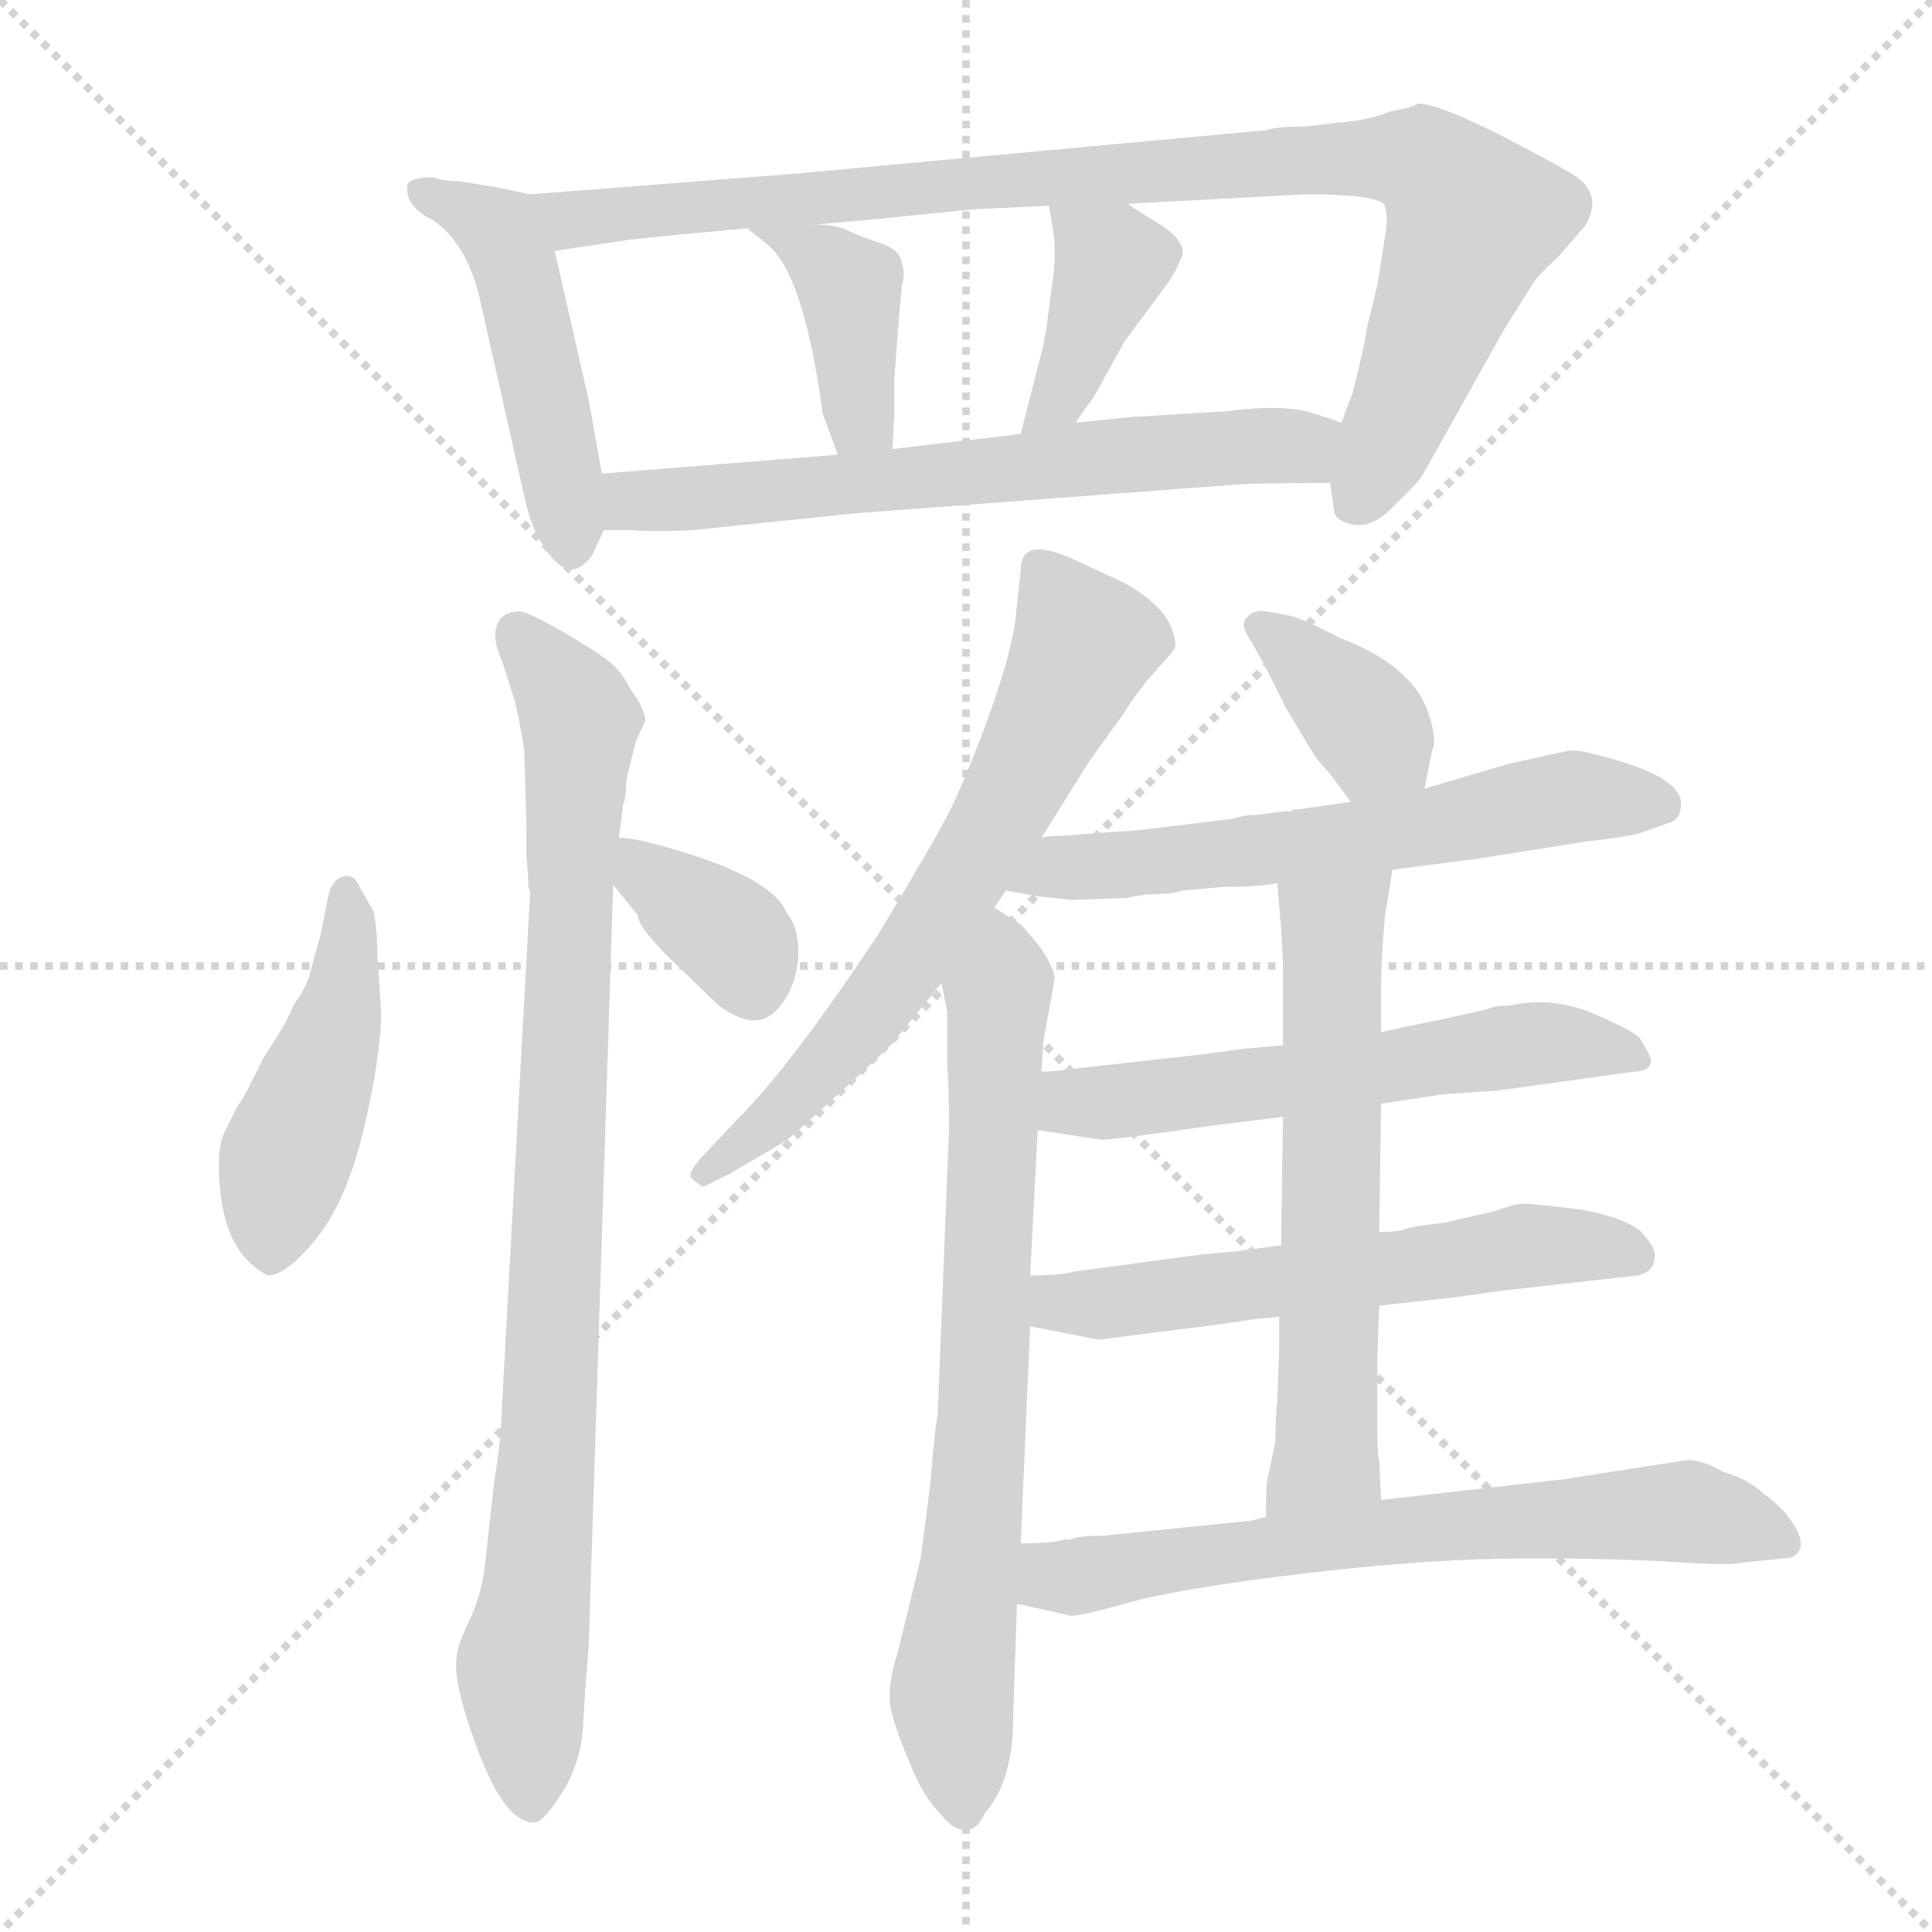 <svg xmlns="http://www.w3.org/2000/svg" version="1.1" viewBox="0 0 1024 1024">
  <g stroke="lightgray" stroke-dasharray="1,1" stroke-width="1" transform="scale(4, 4)">
    <line x1="0" y1="0" x2="256" y2="256" />
    <line x1="256" y1="0" x2="0" y2="256" />
    <line x1="128" y1="0" x2="128" y2="256" />
    <line x1="0" y1="128" x2="256" y2="128" />
  </g>
  <g transform="scale(1.0, -1.0) translate(0.0, -822.00)">
    <style type="text/css">
      
        @keyframes keyframes0 {
          from {
            stroke: blue;
            stroke-dashoffset: 473;
            stroke-width: 128;
          }
          61% {
            animation-timing-function: step-end;
            stroke: blue;
            stroke-dashoffset: 0;
            stroke-width: 128;
          }
          to {
            stroke: black;
            stroke-width: 1024;
          }
        }
        #make-me-a-hanzi-animation-0 {
          animation: keyframes0 0.635s both;
          animation-delay: 0s;
          animation-timing-function: linear;
        }
      
        @keyframes keyframes1 {
          from {
            stroke: blue;
            stroke-dashoffset: 926;
            stroke-width: 128;
          }
          75% {
            animation-timing-function: step-end;
            stroke: blue;
            stroke-dashoffset: 0;
            stroke-width: 128;
          }
          to {
            stroke: black;
            stroke-width: 1024;
          }
        }
        #make-me-a-hanzi-animation-1 {
          animation: keyframes1 1.004s both;
          animation-delay: 0.635s;
          animation-timing-function: linear;
        }
      
        @keyframes keyframes2 {
          from {
            stroke: blue;
            stroke-dashoffset: 397;
            stroke-width: 128;
          }
          56% {
            animation-timing-function: step-end;
            stroke: blue;
            stroke-dashoffset: 0;
            stroke-width: 128;
          }
          to {
            stroke: black;
            stroke-width: 1024;
          }
        }
        #make-me-a-hanzi-animation-2 {
          animation: keyframes2 0.573s both;
          animation-delay: 1.639s;
          animation-timing-function: linear;
        }
      
        @keyframes keyframes3 {
          from {
            stroke: blue;
            stroke-dashoffset: 388;
            stroke-width: 128;
          }
          56% {
            animation-timing-function: step-end;
            stroke: blue;
            stroke-dashoffset: 0;
            stroke-width: 128;
          }
          to {
            stroke: black;
            stroke-width: 1024;
          }
        }
        #make-me-a-hanzi-animation-3 {
          animation: keyframes3 0.566s both;
          animation-delay: 2.212s;
          animation-timing-function: linear;
        }
      
        @keyframes keyframes4 {
          from {
            stroke: blue;
            stroke-dashoffset: 640;
            stroke-width: 128;
          }
          68% {
            animation-timing-function: step-end;
            stroke: blue;
            stroke-dashoffset: 0;
            stroke-width: 128;
          }
          to {
            stroke: black;
            stroke-width: 1024;
          }
        }
        #make-me-a-hanzi-animation-4 {
          animation: keyframes4 0.771s both;
          animation-delay: 2.777s;
          animation-timing-function: linear;
        }
      
        @keyframes keyframes5 {
          from {
            stroke: blue;
            stroke-dashoffset: 454;
            stroke-width: 128;
          }
          60% {
            animation-timing-function: step-end;
            stroke: blue;
            stroke-dashoffset: 0;
            stroke-width: 128;
          }
          to {
            stroke: black;
            stroke-width: 1024;
          }
        }
        #make-me-a-hanzi-animation-5 {
          animation: keyframes5 0.619s both;
          animation-delay: 3.548s;
          animation-timing-function: linear;
        }
      
        @keyframes keyframes6 {
          from {
            stroke: blue;
            stroke-dashoffset: 889;
            stroke-width: 128;
          }
          74% {
            animation-timing-function: step-end;
            stroke: blue;
            stroke-dashoffset: 0;
            stroke-width: 128;
          }
          to {
            stroke: black;
            stroke-width: 1024;
          }
        }
        #make-me-a-hanzi-animation-6 {
          animation: keyframes6 0.973s both;
          animation-delay: 4.168s;
          animation-timing-function: linear;
        }
      
        @keyframes keyframes7 {
          from {
            stroke: blue;
            stroke-dashoffset: 354;
            stroke-width: 128;
          }
          54% {
            animation-timing-function: step-end;
            stroke: blue;
            stroke-dashoffset: 0;
            stroke-width: 128;
          }
          to {
            stroke: black;
            stroke-width: 1024;
          }
        }
        #make-me-a-hanzi-animation-7 {
          animation: keyframes7 0.538s both;
          animation-delay: 5.141s;
          animation-timing-function: linear;
        }
      
        @keyframes keyframes8 {
          from {
            stroke: blue;
            stroke-dashoffset: 648;
            stroke-width: 128;
          }
          68% {
            animation-timing-function: step-end;
            stroke: blue;
            stroke-dashoffset: 0;
            stroke-width: 128;
          }
          to {
            stroke: black;
            stroke-width: 1024;
          }
        }
        #make-me-a-hanzi-animation-8 {
          animation: keyframes8 0.777s both;
          animation-delay: 5.679s;
          animation-timing-function: linear;
        }
      
        @keyframes keyframes9 {
          from {
            stroke: blue;
            stroke-dashoffset: 727;
            stroke-width: 128;
          }
          70% {
            animation-timing-function: step-end;
            stroke: blue;
            stroke-dashoffset: 0;
            stroke-width: 128;
          }
          to {
            stroke: black;
            stroke-width: 1024;
          }
        }
        #make-me-a-hanzi-animation-9 {
          animation: keyframes9 0.842s both;
          animation-delay: 6.457s;
          animation-timing-function: linear;
        }
      
        @keyframes keyframes10 {
          from {
            stroke: blue;
            stroke-dashoffset: 368;
            stroke-width: 128;
          }
          55% {
            animation-timing-function: step-end;
            stroke: blue;
            stroke-dashoffset: 0;
            stroke-width: 128;
          }
          to {
            stroke: black;
            stroke-width: 1024;
          }
        }
        #make-me-a-hanzi-animation-10 {
          animation: keyframes10 0.549s both;
          animation-delay: 7.298s;
          animation-timing-function: linear;
        }
      
        @keyframes keyframes11 {
          from {
            stroke: blue;
            stroke-dashoffset: 603;
            stroke-width: 128;
          }
          66% {
            animation-timing-function: step-end;
            stroke: blue;
            stroke-dashoffset: 0;
            stroke-width: 128;
          }
          to {
            stroke: black;
            stroke-width: 1024;
          }
        }
        #make-me-a-hanzi-animation-11 {
          animation: keyframes11 0.741s both;
          animation-delay: 7.848s;
          animation-timing-function: linear;
        }
      
        @keyframes keyframes12 {
          from {
            stroke: blue;
            stroke-dashoffset: 569;
            stroke-width: 128;
          }
          65% {
            animation-timing-function: step-end;
            stroke: blue;
            stroke-dashoffset: 0;
            stroke-width: 128;
          }
          to {
            stroke: black;
            stroke-width: 1024;
          }
        }
        #make-me-a-hanzi-animation-12 {
          animation: keyframes12 0.713s both;
          animation-delay: 8.588s;
          animation-timing-function: linear;
        }
      
        @keyframes keyframes13 {
          from {
            stroke: blue;
            stroke-dashoffset: 574;
            stroke-width: 128;
          }
          65% {
            animation-timing-function: step-end;
            stroke: blue;
            stroke-dashoffset: 0;
            stroke-width: 128;
          }
          to {
            stroke: black;
            stroke-width: 1024;
          }
        }
        #make-me-a-hanzi-animation-13 {
          animation: keyframes13 0.717s both;
          animation-delay: 9.301s;
          animation-timing-function: linear;
        }
      
        @keyframes keyframes14 {
          from {
            stroke: blue;
            stroke-dashoffset: 605;
            stroke-width: 128;
          }
          66% {
            animation-timing-function: step-end;
            stroke: blue;
            stroke-dashoffset: 0;
            stroke-width: 128;
          }
          to {
            stroke: black;
            stroke-width: 1024;
          }
        }
        #make-me-a-hanzi-animation-14 {
          animation: keyframes14 0.742s both;
          animation-delay: 10.019s;
          animation-timing-function: linear;
        }
      
        @keyframes keyframes15 {
          from {
            stroke: blue;
            stroke-dashoffset: 662;
            stroke-width: 128;
          }
          68% {
            animation-timing-function: step-end;
            stroke: blue;
            stroke-dashoffset: 0;
            stroke-width: 128;
          }
          to {
            stroke: black;
            stroke-width: 1024;
          }
        }
        #make-me-a-hanzi-animation-15 {
          animation: keyframes15 0.789s both;
          animation-delay: 10.761s;
          animation-timing-function: linear;
        }
      
    </style>
    
      <path d="M 281 719 L 262 723 L 243 726 Q 234 726 230 728 Q 217 728 216 724 Q 214 713 230 705 Q 247 693 254 665 L 279 554 Q 284 535 294 525 Q 304 514 314 528 L 320 541 L 319 571 L 312 610 L 294 689 C 287 718 287 718 281 719 Z" fill="lightgray" />
    
      <path d="M 692 755 Q 677 755 671 753 L 422 730 L 281 719 C 251 717 264 685 294 689 L 334 695 Q 352 697 396 701 L 432 703 L 466 706 L 515 711 L 556 713 L 598 714 L 692 719 Q 731 719 734 713 Q 736 706 734 696 L 730 671 L 724 646 Q 724 642 717 614 L 711 598 L 705 566 L 707 552 Q 707 546 717 544 Q 727 542 738 553 L 747 562 Q 753 568 755 572 L 797 647 L 812 671 Q 815 676 826 686 L 839 701 Q 843 705 844 714 Q 844 722 836 728 Q 827 734 794 751 Q 760 768 751 767 Q 749 765 737 763 Q 725 758 709 757 L 692 755 Z" fill="lightgray" />
    
      <path d="M 396 701 L 406 693 Q 426 678 436 603 L 444 581 C 454 553 471 554 473 584 L 474 602 L 474 621 L 476 648 L 478 671 Q 480 677 478 682 Q 478 689 467 693 Q 455 697 449 700 Q 443 703 432 703 C 402 704 392 704 396 701 Z" fill="lightgray" />
    
      <path d="M 556 713 L 558 701 Q 560 689 558 674 L 555 651 Q 554 645 553 639 L 541 592 C 534 563 553 574 570 598 L 580 612 L 596 641 L 619 672 Q 622 676 626 685 Q 630 693 615 703 Q 600 712 598 714 C 574 732 551 743 556 713 Z" fill="lightgray" />
    
      <path d="M 320 541 L 336 541 Q 346 540 367 541 L 454 550 L 653 565 Q 663 566 705 566 C 735 566 739 589 711 598 L 696 603 Q 680 608 650 604 L 600 601 L 570 598 L 541 592 L 473 584 L 444 581 L 319 571 C 289 569 290 541 320 541 Z" fill="lightgray" />
    
      <path d="M 142 146 Q 152 146 168 166 Q 184 186 193 224.5 Q 202 263 202 286 L 200 316 Q 200 329 198 339 L 191 351 Q 188 359 182 357.5 Q 176 356 174 347 L 170 327 L 164 305 Q 162 298 156 290 Q 151 278 140 262 L 132 246 Q 128 238 126 236 L 120 224 Q 116 217 116 205 Q 116 159 142 146 Z" fill="lightgray" />
    
      <path d="M 332 409 L 337 429 L 342 440 Q 342 446 334 457 Q 329 467 321.5 472.5 Q 314 478 298.5 487 Q 283 496 277.5 497.5 Q 272 499 266 495 Q 259 487 266 472 L 273 450 Q 278 428 278 420 L 279 385 L 279 369 L 280 356 Q 280 354 280 352 L 281 349 L 266 76 Q 266 62 262 37 L 257 -8 Q 255 -24 248.5 -37.5 Q 242 -51 242 -57 Q 240 -71 254 -107.5 Q 268 -144 283 -144 Q 288 -144 298 -128 Q 308 -112 309 -93 Q 310 -74 312 -51 L 325 353 L 328 378 L 330 393 L 330 395 Q 332 399 332 409 Z" fill="lightgray" />
    
      <path d="M 325 353 L 338 337 Q 338 331 355 314 L 381 289 Q 400 275 411 286 Q 421 296 423 313 Q 424 330 417 338 Q 410 356 360 371 Q 337 378 328 378 C 303 380 306 376 325 353 Z" fill="lightgray" />
    
      <path d="M 552 378 L 577 418 L 595 443 Q 603 456 613 467 Q 623 478 623 479 Q 623 498 596 513 L 568 526 Q 541 538 541 520 L 538 492 Q 535 472 523 439.5 Q 511 407 502.5 390.5 Q 494 374 465 326 Q 419 257 392 230 L 376 213 Q 365 202 366 198 Q 370 194 373 193 L 387 200 L 416 217 Q 419 219 441.5 239.5 Q 464 260 473 269 L 499 301 L 527 341 L 533 350 L 552 378 Z" fill="lightgray" />
    
      <path d="M 499 301 L 502 286 L 502 258 Q 503 246 503 224 L 497 72 Q 496 70 493 35 L 488 -4 L 476 -53 Q 470 -72 472 -83 Q 474 -93 482 -112 Q 489 -130 499 -140 Q 505 -148 512 -148 Q 518 -148 522 -139 Q 537 -122 537 -88 L 539 -28 L 541 4 L 546 119 L 546 146 L 550 223 L 552 254 L 553 270 L 559 303 Q 559 308 552 319 Q 544 329 541 332 L 527 341 C 502 357 493 330 499 301 Z" fill="lightgray" />
    
      <path d="M 755 404 L 759 424 Q 762 430 757 444 Q 749 469 710 484 Q 689 495 682 496 L 671 498 Q 665 499 661 495 Q 657 491 662 484 L 670 470 L 682 446 L 694 426 Q 698 419 704 413 L 716 397 C 734 373 749 375 755 404 Z" fill="lightgray" />
    
      <path d="M 665 390 Q 659 390 653 388 L 604 382 L 575 380 L 563 379 Q 555 379 552 378 C 522 375 503 355 533 350 L 550 347 L 568 345 L 596 346 L 608 348 Q 621 348 627 350 L 649 352 Q 669 352 677 354 L 738 361 L 784 367 L 841 376 Q 859 378 868 380 L 885 386 Q 891 388 891 396 Q 891 411 846 422 Q 836 425 831 424 Q 826 423 799 417 L 755 404 L 716 397 L 688 393 L 686 393 L 684 392 L 681 392 L 665 390 Z" fill="lightgray" />
    
      <path d="M 732 237 L 765 242 L 794 244 L 866 254 Q 875 254 875 260 Q 875 262 869 272 Q 865 276 844 285 Q 822 294 800 289 Q 792 289 788 287 L 761 281 Q 760 281 732 275 L 680 268 L 658 266 L 636 263 L 573 256 Q 559 254 552 254 C 522 252 520 227 550 223 L 583 218 Q 584 217 647 226 L 680 230 L 732 237 Z" fill="lightgray" />
    
      <path d="M 731 130 L 768 134 L 797 138 L 868 146 Q 877 148 877 156 Q 878 160 870 169 Q 861 177 837 181 Q 813 184 808 184 Q 803 184 792 180 L 766 174 Q 749 172 746 171 Q 742 169 731 169 L 679 162 L 657 159 L 636 157 L 569 148 Q 563 146 546 146 C 516 145 517 125 546 119 L 582 112 Q 584 112 606 115 L 646 120 Q 653 121 666 123 L 678 124 L 731 130 Z" fill="lightgray" />
    
      <path d="M 732 27 L 731 48 Q 730 50 730 65 L 730 102 L 731 130 L 731 169 L 732 237 L 732 275 L 732 300 Q 732 312 734 336 L 738 361 C 743 391 675 384 677 354 L 678 342 Q 680 320 680 308 L 680 268 L 680 230 L 679 162 L 678 124 L 678 108 L 677 79 Q 676 72 676 58 L 672 39 Q 671 36 671 18 C 671 -12 733 -3 732 27 Z" fill="lightgray" />
    
      <path d="M 539 -28 L 566 -34 Q 568 -36 596 -28 Q 624 -20 691 -12 Q 758 -4 809 -4 Q 860 -4 889 -6 Q 918 -8 925 -6 L 946 -4 Q 952 -4 954 1 Q 956 6 950 15 Q 944 24 935 30 Q 927 38 913 42 Q 901 49 893 48 L 829 38 L 732 27 L 671 18 L 663 16 L 584 8 Q 571 8 567 6 L 564 6 Q 558 4 541 4 C 511 3 510 -21 539 -28 Z" fill="lightgray" />
    
    
      <clipPath id="make-me-a-hanzi-clip-0">
        <path d="M 281 719 L 262 723 L 243 726 Q 234 726 230 728 Q 217 728 216 724 Q 214 713 230 705 Q 247 693 254 665 L 279 554 Q 284 535 294 525 Q 304 514 314 528 L 320 541 L 319 571 L 312 610 L 294 689 C 287 718 287 718 281 719 Z" />
      </clipPath>
      <path clip-path="url(#make-me-a-hanzi-clip-0)" d="M 225 721 L 267 695 L 295 587 L 303 532" fill="none" id="make-me-a-hanzi-animation-0" stroke-dasharray="345 690" stroke-linecap="round" />
    
      <clipPath id="make-me-a-hanzi-clip-1">
        <path d="M 692 755 Q 677 755 671 753 L 422 730 L 281 719 C 251 717 264 685 294 689 L 334 695 Q 352 697 396 701 L 432 703 L 466 706 L 515 711 L 556 713 L 598 714 L 692 719 Q 731 719 734 713 Q 736 706 734 696 L 730 671 L 724 646 Q 724 642 717 614 L 711 598 L 705 566 L 707 552 Q 707 546 717 544 Q 727 542 738 553 L 747 562 Q 753 568 755 572 L 797 647 L 812 671 Q 815 676 826 686 L 839 701 Q 843 705 844 714 Q 844 722 836 728 Q 827 734 794 751 Q 760 768 751 767 Q 749 765 737 763 Q 725 758 709 757 L 692 755 Z" />
      </clipPath>
      <path clip-path="url(#make-me-a-hanzi-clip-1)" d="M 289 717 L 297 708 L 312 706 L 540 728 L 752 737 L 781 706 L 720 559" fill="none" id="make-me-a-hanzi-animation-1" stroke-dasharray="798 1596" stroke-linecap="round" />
    
      <clipPath id="make-me-a-hanzi-clip-2">
        <path d="M 396 701 L 406 693 Q 426 678 436 603 L 444 581 C 454 553 471 554 473 584 L 474 602 L 474 621 L 476 648 L 478 671 Q 480 677 478 682 Q 478 689 467 693 Q 455 697 449 700 Q 443 703 432 703 C 402 704 392 704 396 701 Z" />
      </clipPath>
      <path clip-path="url(#make-me-a-hanzi-clip-2)" d="M 402 698 L 435 684 L 451 668 L 455 604 L 465 589" fill="none" id="make-me-a-hanzi-animation-2" stroke-dasharray="269 538" stroke-linecap="round" />
    
      <clipPath id="make-me-a-hanzi-clip-3">
        <path d="M 556 713 L 558 701 Q 560 689 558 674 L 555 651 Q 554 645 553 639 L 541 592 C 534 563 553 574 570 598 L 580 612 L 596 641 L 619 672 Q 622 676 626 685 Q 630 693 615 703 Q 600 712 598 714 C 574 732 551 743 556 713 Z" />
      </clipPath>
      <path clip-path="url(#make-me-a-hanzi-clip-3)" d="M 563 708 L 589 683 L 568 625 L 548 597" fill="none" id="make-me-a-hanzi-animation-3" stroke-dasharray="260 520" stroke-linecap="round" />
    
      <clipPath id="make-me-a-hanzi-clip-4">
        <path d="M 320 541 L 336 541 Q 346 540 367 541 L 454 550 L 653 565 Q 663 566 705 566 C 735 566 739 589 711 598 L 696 603 Q 680 608 650 604 L 600 601 L 570 598 L 541 592 L 473 584 L 444 581 L 319 571 C 289 569 290 541 320 541 Z" />
      </clipPath>
      <path clip-path="url(#make-me-a-hanzi-clip-4)" d="M 324 549 L 335 557 L 690 585 L 701 594" fill="none" id="make-me-a-hanzi-animation-4" stroke-dasharray="512 1024" stroke-linecap="round" />
    
      <clipPath id="make-me-a-hanzi-clip-5">
        <path d="M 142 146 Q 152 146 168 166 Q 184 186 193 224.5 Q 202 263 202 286 L 200 316 Q 200 329 198 339 L 191 351 Q 188 359 182 357.5 Q 176 356 174 347 L 170 327 L 164 305 Q 162 298 156 290 Q 151 278 140 262 L 132 246 Q 128 238 126 236 L 120 224 Q 116 217 116 205 Q 116 159 142 146 Z" />
      </clipPath>
      <path clip-path="url(#make-me-a-hanzi-clip-5)" d="M 183 349 L 182 292 L 151 207 L 143 157" fill="none" id="make-me-a-hanzi-animation-5" stroke-dasharray="326 652" stroke-linecap="round" />
    
      <clipPath id="make-me-a-hanzi-clip-6">
        <path d="M 332 409 L 337 429 L 342 440 Q 342 446 334 457 Q 329 467 321.5 472.5 Q 314 478 298.5 487 Q 283 496 277.5 497.5 Q 272 499 266 495 Q 259 487 266 472 L 273 450 Q 278 428 278 420 L 279 385 L 279 369 L 280 356 Q 280 354 280 352 L 281 349 L 266 76 Q 266 62 262 37 L 257 -8 Q 255 -24 248.5 -37.5 Q 242 -51 242 -57 Q 240 -71 254 -107.5 Q 268 -144 283 -144 Q 288 -144 298 -128 Q 308 -112 309 -93 Q 310 -74 312 -51 L 325 353 L 328 378 L 330 393 L 330 395 Q 332 399 332 409 Z" />
      </clipPath>
      <path clip-path="url(#make-me-a-hanzi-clip-6)" d="M 274 487 L 307 440 L 291 66 L 276 -65 L 281 -134" fill="none" id="make-me-a-hanzi-animation-6" stroke-dasharray="761 1522" stroke-linecap="round" />
    
      <clipPath id="make-me-a-hanzi-clip-7">
        <path d="M 325 353 L 338 337 Q 338 331 355 314 L 381 289 Q 400 275 411 286 Q 421 296 423 313 Q 424 330 417 338 Q 410 356 360 371 Q 337 378 328 378 C 303 380 306 376 325 353 Z" />
      </clipPath>
      <path clip-path="url(#make-me-a-hanzi-clip-7)" d="M 331 371 L 389 324 L 398 302" fill="none" id="make-me-a-hanzi-animation-7" stroke-dasharray="226 452" stroke-linecap="round" />
    
      <clipPath id="make-me-a-hanzi-clip-8">
        <path d="M 552 378 L 577 418 L 595 443 Q 603 456 613 467 Q 623 478 623 479 Q 623 498 596 513 L 568 526 Q 541 538 541 520 L 538 492 Q 535 472 523 439.5 Q 511 407 502.5 390.5 Q 494 374 465 326 Q 419 257 392 230 L 376 213 Q 365 202 366 198 Q 370 194 373 193 L 387 200 L 416 217 Q 419 219 441.5 239.5 Q 464 260 473 269 L 499 301 L 527 341 L 533 350 L 552 378 Z" />
      </clipPath>
      <path clip-path="url(#make-me-a-hanzi-clip-8)" d="M 556 518 L 574 480 L 533 395 L 471 297 L 426 244 L 372 199" fill="none" id="make-me-a-hanzi-animation-8" stroke-dasharray="520 1040" stroke-linecap="round" />
    
      <clipPath id="make-me-a-hanzi-clip-9">
        <path d="M 499 301 L 502 286 L 502 258 Q 503 246 503 224 L 497 72 Q 496 70 493 35 L 488 -4 L 476 -53 Q 470 -72 472 -83 Q 474 -93 482 -112 Q 489 -130 499 -140 Q 505 -148 512 -148 Q 518 -148 522 -139 Q 537 -122 537 -88 L 539 -28 L 541 4 L 546 119 L 546 146 L 550 223 L 552 254 L 553 270 L 559 303 Q 559 308 552 319 Q 544 329 541 332 L 527 341 C 502 357 493 330 499 301 Z" />
      </clipPath>
      <path clip-path="url(#make-me-a-hanzi-clip-9)" d="M 527 333 L 532 310 L 521 70 L 505 -69 L 510 -136" fill="none" id="make-me-a-hanzi-animation-9" stroke-dasharray="599 1198" stroke-linecap="round" />
    
      <clipPath id="make-me-a-hanzi-clip-10">
        <path d="M 755 404 L 759 424 Q 762 430 757 444 Q 749 469 710 484 Q 689 495 682 496 L 671 498 Q 665 499 661 495 Q 657 491 662 484 L 670 470 L 682 446 L 694 426 Q 698 419 704 413 L 716 397 C 734 373 749 375 755 404 Z" />
      </clipPath>
      <path clip-path="url(#make-me-a-hanzi-clip-10)" d="M 668 490 L 709 455 L 747 411" fill="none" id="make-me-a-hanzi-animation-10" stroke-dasharray="240 480" stroke-linecap="round" />
    
      <clipPath id="make-me-a-hanzi-clip-11">
        <path d="M 665 390 Q 659 390 653 388 L 604 382 L 575 380 L 563 379 Q 555 379 552 378 C 522 375 503 355 533 350 L 550 347 L 568 345 L 596 346 L 608 348 Q 621 348 627 350 L 649 352 Q 669 352 677 354 L 738 361 L 784 367 L 841 376 Q 859 378 868 380 L 885 386 Q 891 388 891 396 Q 891 411 846 422 Q 836 425 831 424 Q 826 423 799 417 L 755 404 L 716 397 L 688 393 L 686 393 L 684 392 L 681 392 L 665 390 Z" />
      </clipPath>
      <path clip-path="url(#make-me-a-hanzi-clip-11)" d="M 538 353 L 561 362 L 758 383 L 835 400 L 880 396" fill="none" id="make-me-a-hanzi-animation-11" stroke-dasharray="475 950" stroke-linecap="round" />
    
      <clipPath id="make-me-a-hanzi-clip-12">
        <path d="M 732 237 L 765 242 L 794 244 L 866 254 Q 875 254 875 260 Q 875 262 869 272 Q 865 276 844 285 Q 822 294 800 289 Q 792 289 788 287 L 761 281 Q 760 281 732 275 L 680 268 L 658 266 L 636 263 L 573 256 Q 559 254 552 254 C 522 252 520 227 550 223 L 583 218 Q 584 217 647 226 L 680 230 L 732 237 Z" />
      </clipPath>
      <path clip-path="url(#make-me-a-hanzi-clip-12)" d="M 557 246 L 588 238 L 820 270 L 866 263" fill="none" id="make-me-a-hanzi-animation-12" stroke-dasharray="441 882" stroke-linecap="round" />
    
      <clipPath id="make-me-a-hanzi-clip-13">
        <path d="M 731 130 L 768 134 L 797 138 L 868 146 Q 877 148 877 156 Q 878 160 870 169 Q 861 177 837 181 Q 813 184 808 184 Q 803 184 792 180 L 766 174 Q 749 172 746 171 Q 742 169 731 169 L 679 162 L 657 159 L 636 157 L 569 148 Q 563 146 546 146 C 516 145 517 125 546 119 L 582 112 Q 584 112 606 115 L 646 120 Q 653 121 666 123 L 678 124 L 731 130 Z" />
      </clipPath>
      <path clip-path="url(#make-me-a-hanzi-clip-13)" d="M 553 139 L 561 131 L 584 131 L 808 162 L 865 157" fill="none" id="make-me-a-hanzi-animation-13" stroke-dasharray="446 892" stroke-linecap="round" />
    
      <clipPath id="make-me-a-hanzi-clip-14">
        <path d="M 732 27 L 731 48 Q 730 50 730 65 L 730 102 L 731 130 L 731 169 L 732 237 L 732 275 L 732 300 Q 732 312 734 336 L 738 361 C 743 391 675 384 677 354 L 678 342 Q 680 320 680 308 L 680 268 L 680 230 L 679 162 L 678 124 L 678 108 L 677 79 Q 676 72 676 58 L 672 39 Q 671 36 671 18 C 671 -12 733 -3 732 27 Z" />
      </clipPath>
      <path clip-path="url(#make-me-a-hanzi-clip-14)" d="M 731 356 L 706 324 L 703 59 L 700 48 L 678 25" fill="none" id="make-me-a-hanzi-animation-14" stroke-dasharray="477 954" stroke-linecap="round" />
    
      <clipPath id="make-me-a-hanzi-clip-15">
        <path d="M 539 -28 L 566 -34 Q 568 -36 596 -28 Q 624 -20 691 -12 Q 758 -4 809 -4 Q 860 -4 889 -6 Q 918 -8 925 -6 L 946 -4 Q 952 -4 954 1 Q 956 6 950 15 Q 944 24 935 30 Q 927 38 913 42 Q 901 49 893 48 L 829 38 L 732 27 L 671 18 L 663 16 L 584 8 Q 571 8 567 6 L 564 6 Q 558 4 541 4 C 511 3 510 -21 539 -28 Z" />
      </clipPath>
      <path clip-path="url(#make-me-a-hanzi-clip-15)" d="M 548 -2 L 557 -13 L 569 -14 L 741 11 L 891 21 L 945 6" fill="none" id="make-me-a-hanzi-animation-15" stroke-dasharray="534 1068" stroke-linecap="round" />
    
  </g>
</svg>